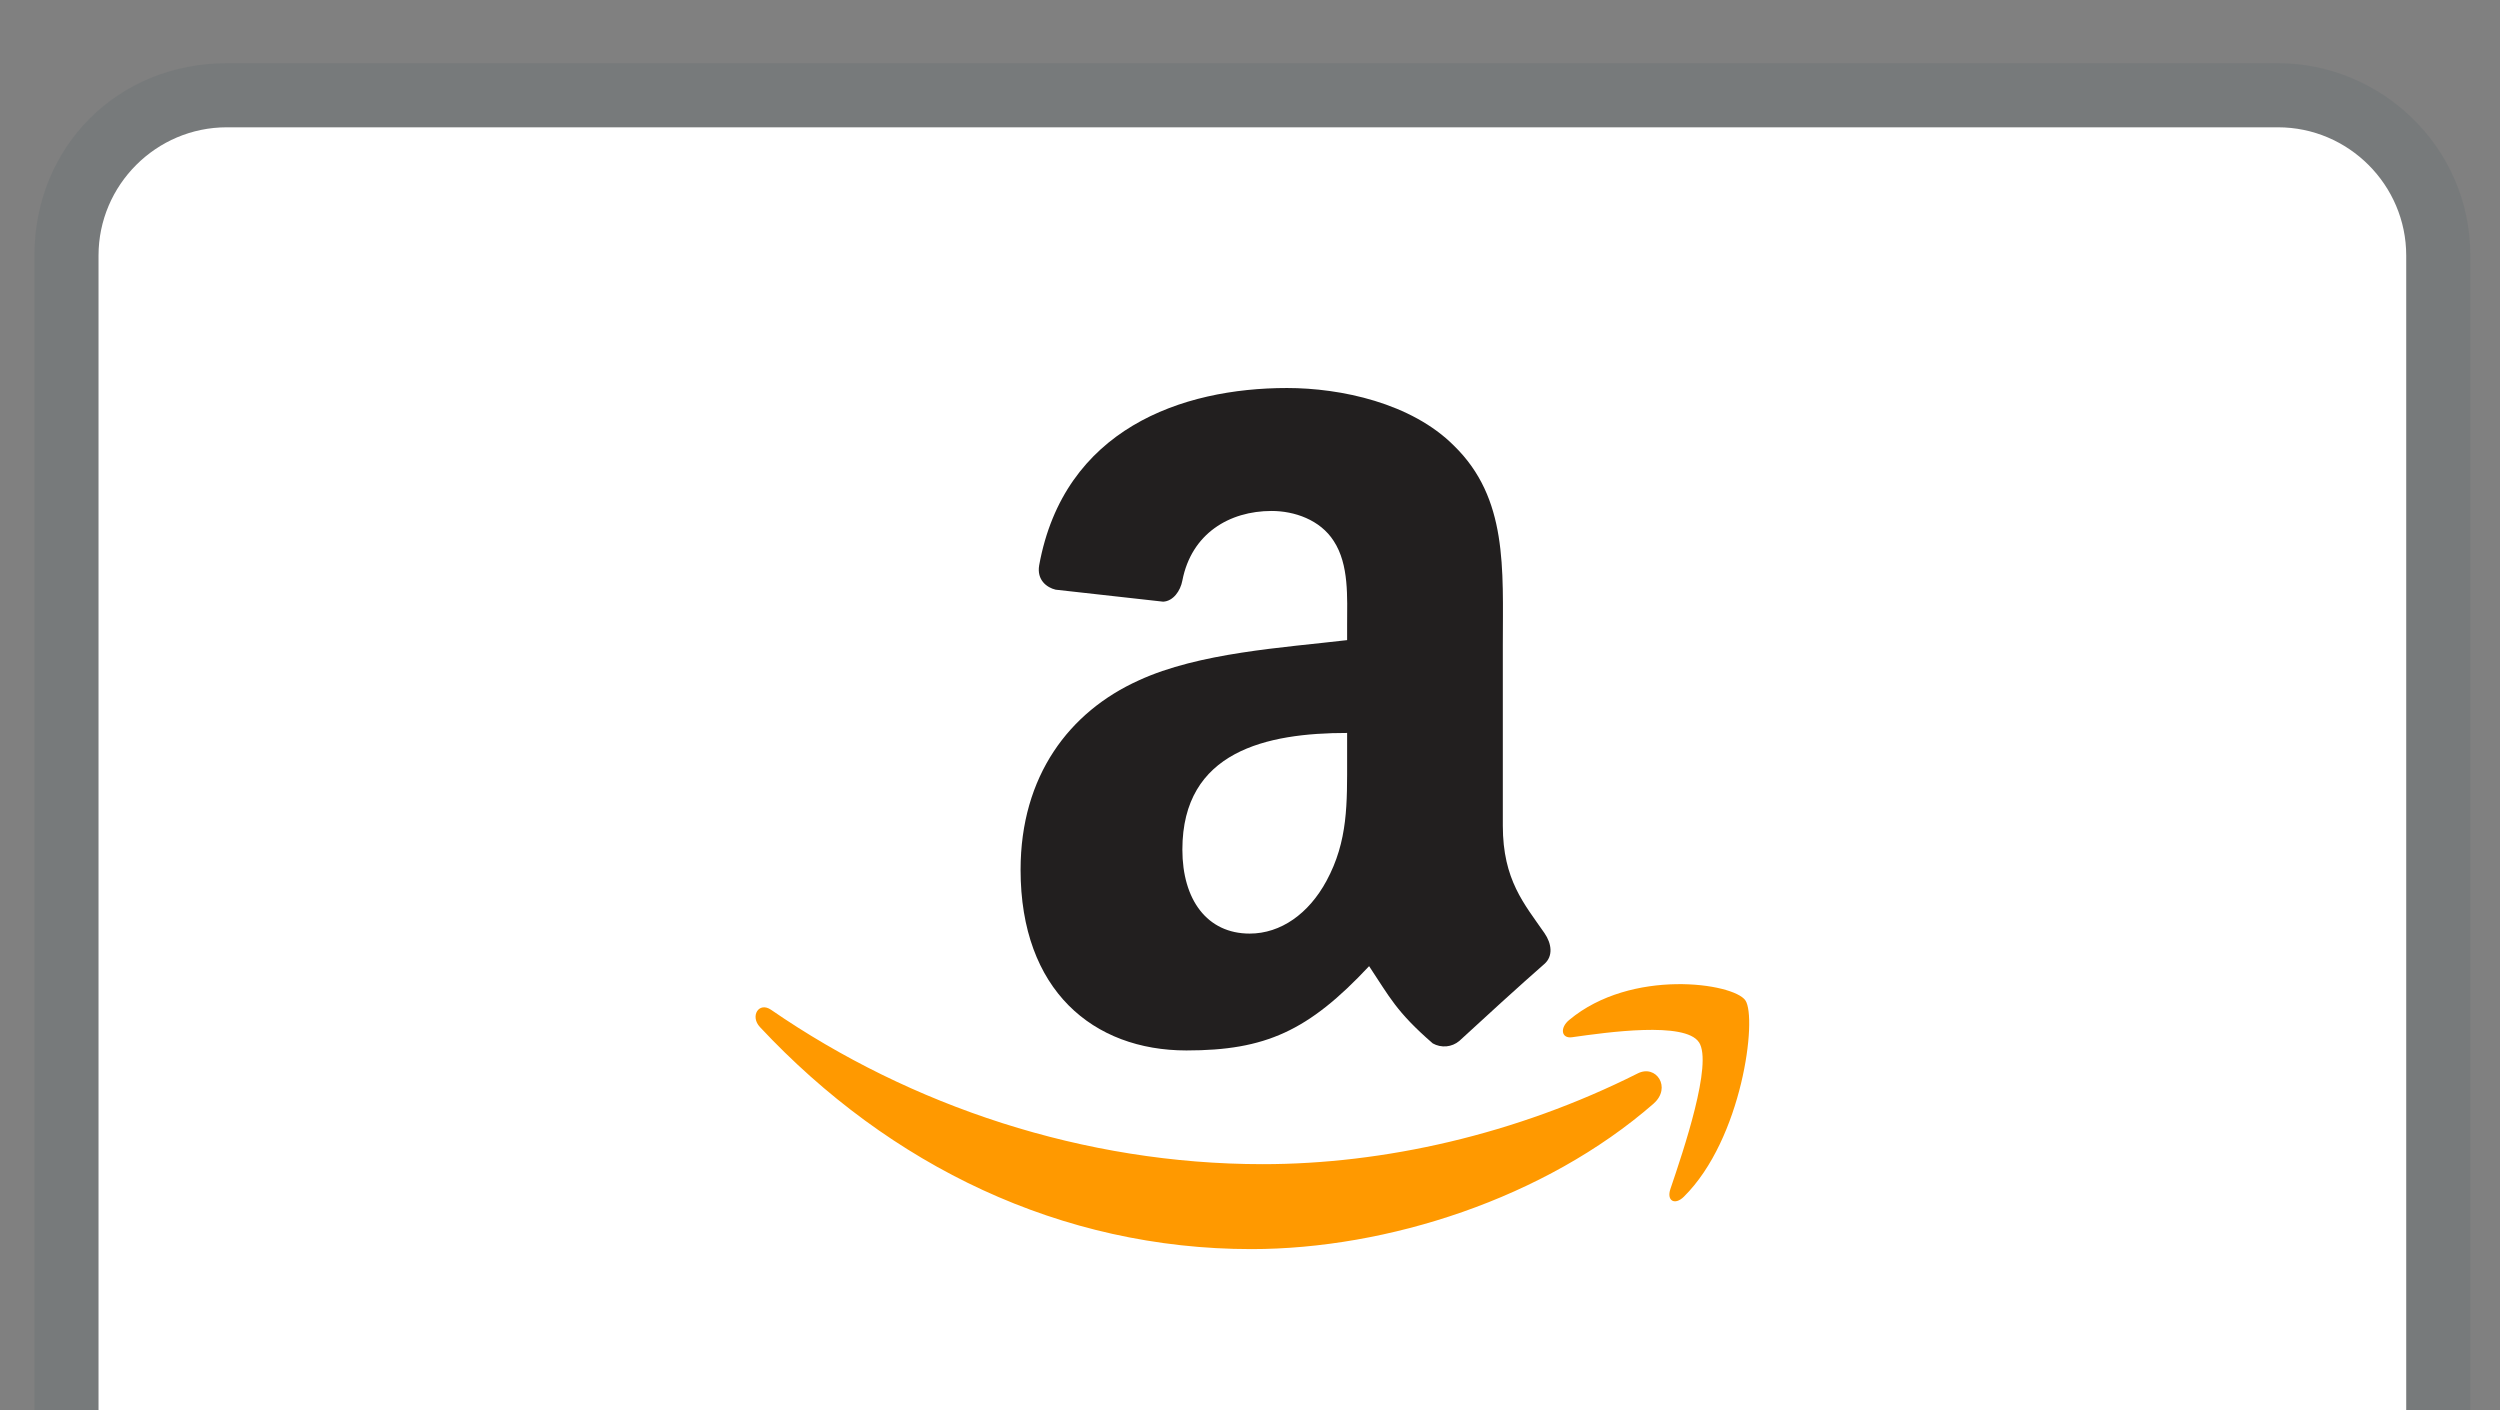 <svg width="39" height="22" viewBox="0 0 39 22" fill="none" xmlns="http://www.w3.org/2000/svg">
<rect x="0" y="0" width="39" height="22" fill="#808080" stroke="none"/>
<g clip-path="url(#clip0_1_439)">
<path opacity="0.07" d="M35.537 0.986H3.537C1.837 0.986 0.537 2.286 0.537 3.986V21.986C0.537 23.686 1.937 24.986 3.537 24.986H35.537C37.237 24.986 38.537 23.686 38.537 21.986V3.986C38.537 2.286 37.137 0.986 35.537 0.986Z" fill="#00333E"/>
<path d="M35.537 1.986C36.637 1.986 37.537 2.886 37.537 3.986V21.986C37.537 23.086 36.637 23.986 35.537 23.986H3.537C2.437 23.986 1.537 23.086 1.537 21.986V3.986C1.537 2.886 2.437 1.986 3.537 1.986H35.537Z" fill="white"/>
<path d="M25.797 17.216C24.1 18.696 21.64 19.486 19.522 19.486C16.552 19.486 13.878 18.186 11.856 16.023C11.696 15.853 11.838 15.621 12.029 15.753C14.212 17.257 16.911 18.161 19.699 18.161C21.579 18.161 23.649 17.701 25.549 16.745C25.837 16.6 26.079 16.967 25.797 17.215V17.216ZM26.503 16.259C26.287 15.931 25.069 16.104 24.523 16.181C24.356 16.205 24.33 16.033 24.48 15.911C25.45 15.101 27.042 15.335 27.228 15.606C27.415 15.878 27.181 17.766 26.268 18.669C26.128 18.807 25.996 18.733 26.058 18.549C26.263 17.945 26.722 16.589 26.504 16.259H26.503Z" fill="#FF9900"/>
<path d="M22.351 16.277C21.777 15.779 21.675 15.547 21.358 15.072C20.411 16.084 19.74 16.387 18.508 16.387C17.055 16.387 15.921 15.449 15.921 13.569C15.921 12.102 16.683 11.102 17.765 10.614C18.705 10.181 20.015 10.104 21.015 9.986V9.751C21.015 9.321 21.048 8.811 20.807 8.441C20.595 8.108 20.191 7.971 19.837 7.971C19.177 7.971 18.587 8.324 18.445 9.056C18.415 9.219 18.301 9.379 18.145 9.386L16.468 9.199C16.328 9.166 16.172 9.046 16.211 8.819C16.597 6.694 18.434 6.053 20.078 6.053C20.918 6.053 22.018 6.287 22.682 6.953C23.524 7.773 23.444 8.871 23.444 10.063V12.881C23.444 13.728 23.779 14.101 24.094 14.557C24.207 14.721 24.232 14.917 24.091 15.039C23.738 15.347 23.111 15.919 22.765 16.239C22.708 16.287 22.638 16.316 22.564 16.323C22.49 16.329 22.416 16.314 22.351 16.277ZM20.692 13.744C21.032 13.118 21.015 12.53 21.015 11.826V11.434C19.765 11.434 18.445 11.714 18.445 13.254C18.445 14.036 18.831 14.564 19.495 14.564C19.982 14.564 20.417 14.252 20.692 13.744Z" fill="#221F1F"/>
</g>
<defs>
<clipPath id="clip0_1_439">
<rect width="38" height="24" fill="white" transform="translate(0.537 0.986)"/>
</clipPath>
</defs>
</svg>
